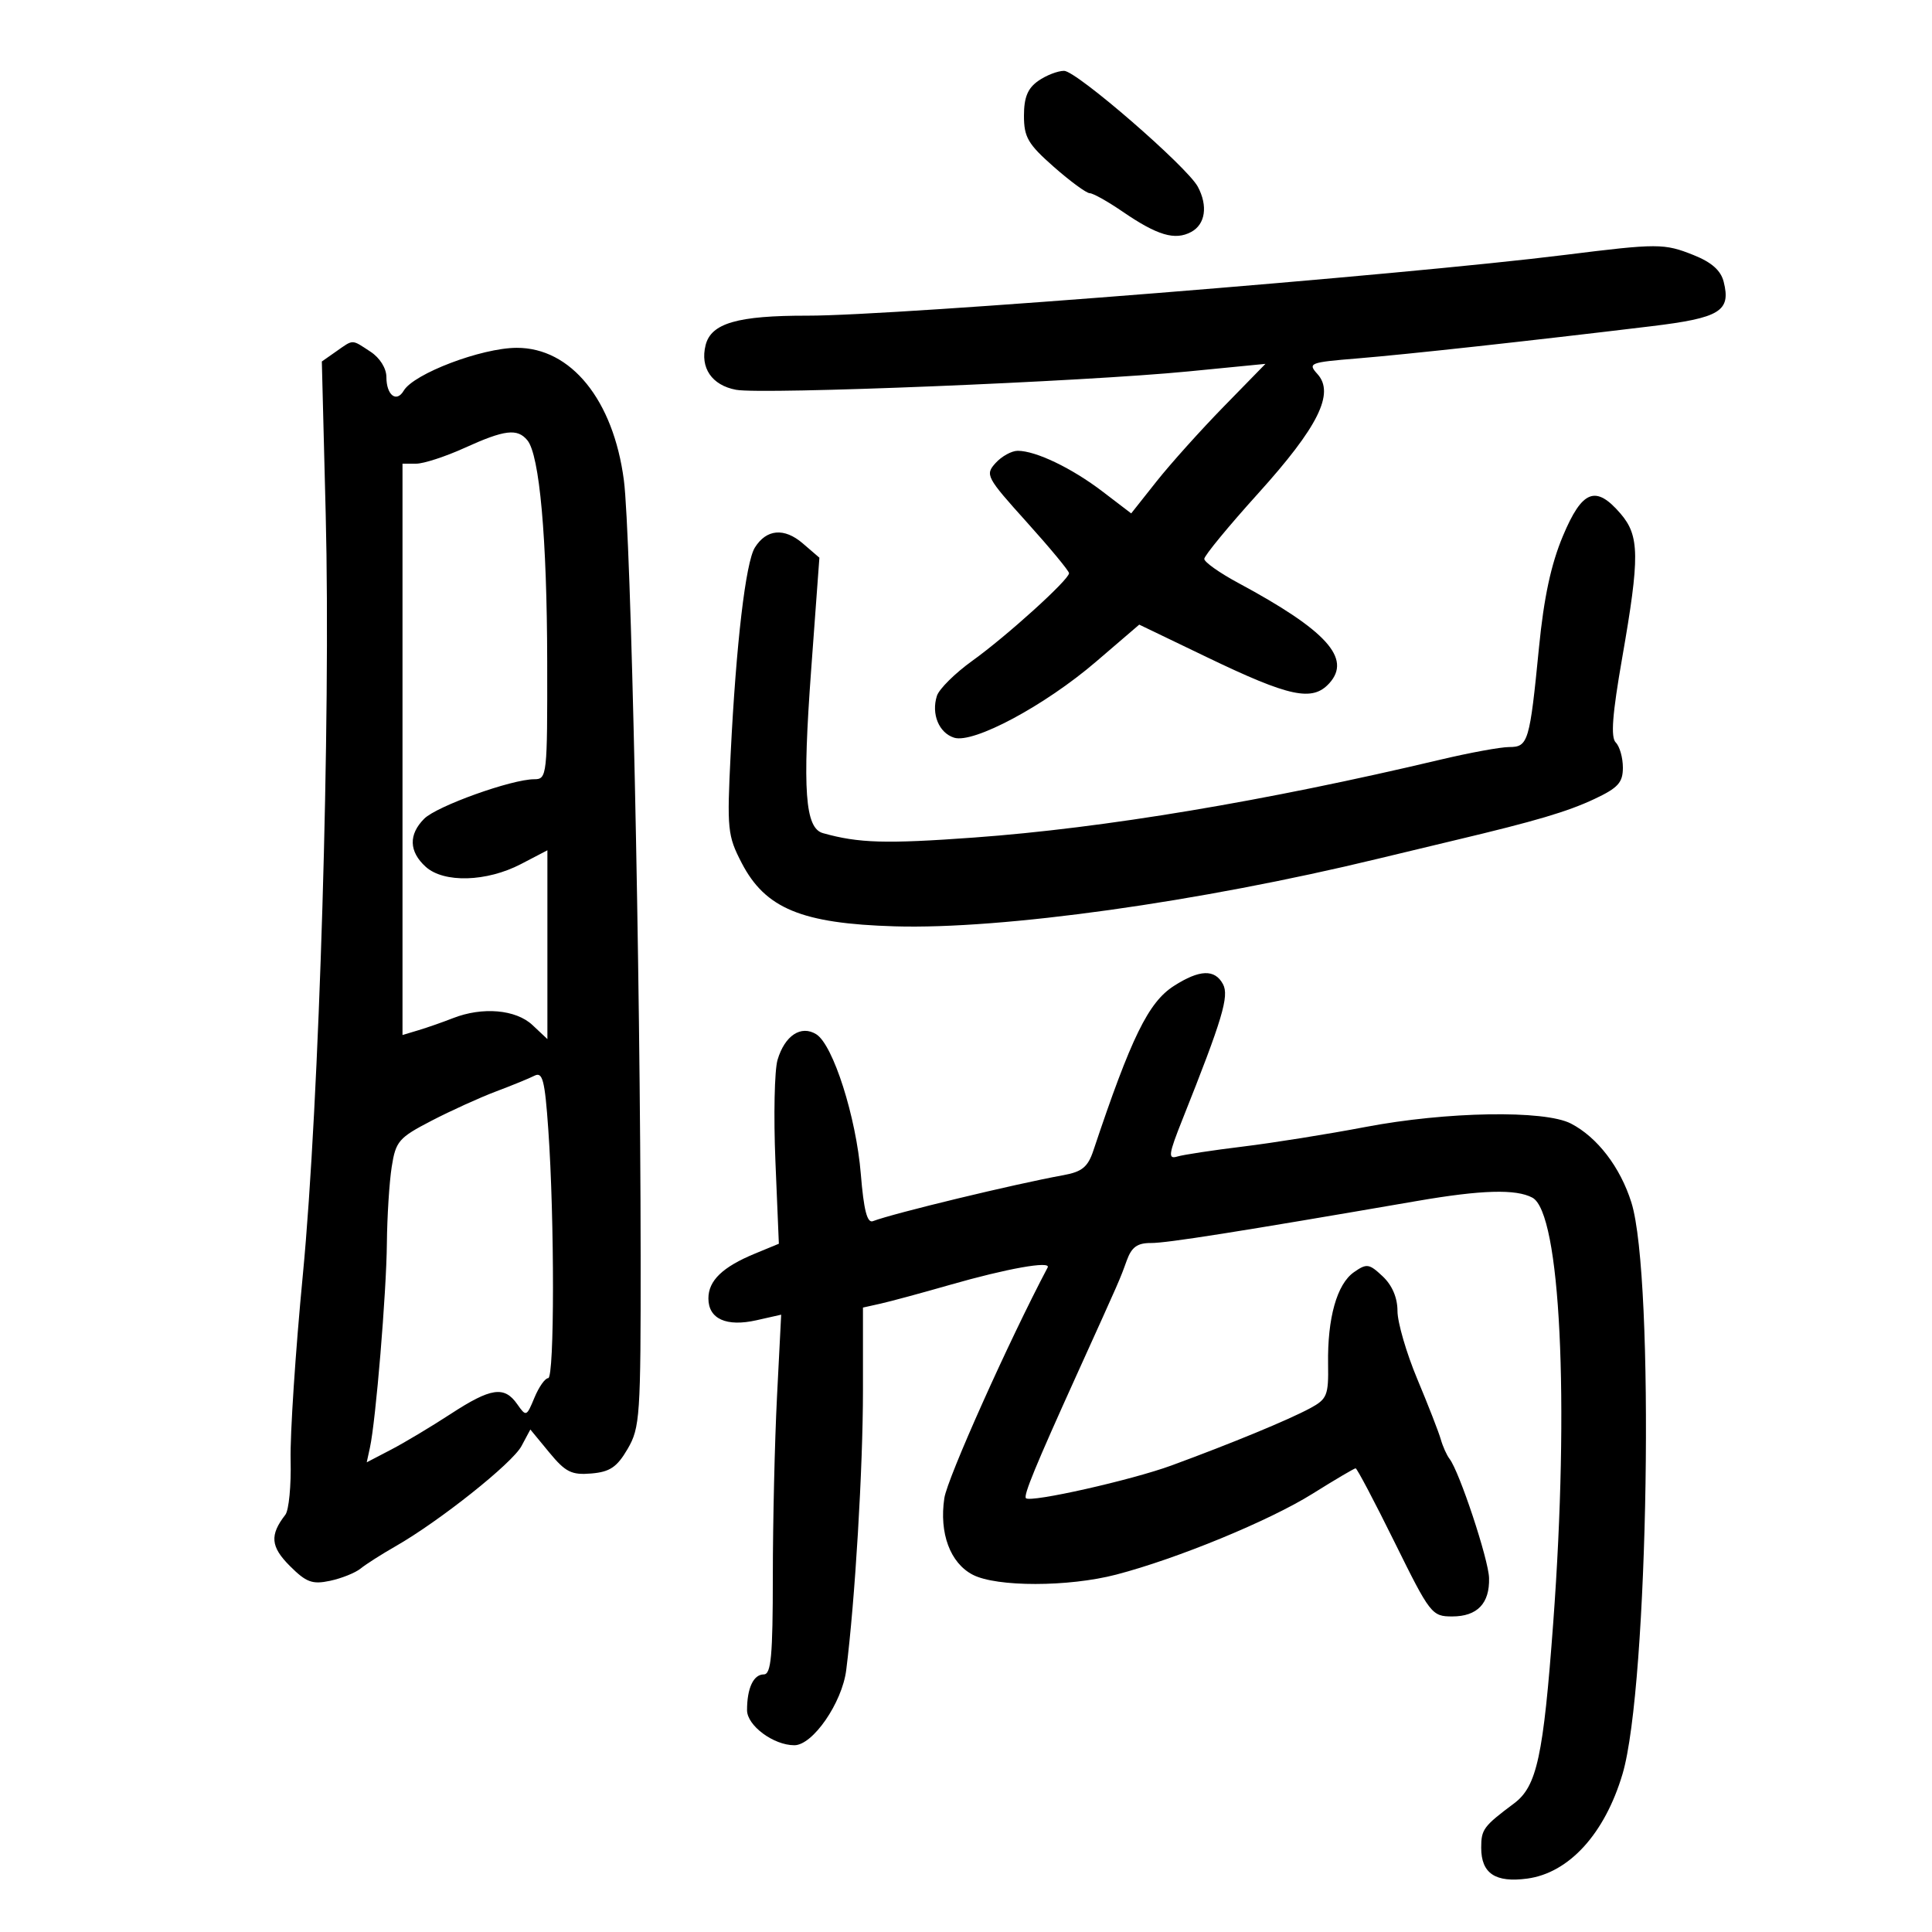 <svg xmlns="http://www.w3.org/2000/svg" width="300" height="300" viewBox="0 0 300 300" version="1.1">
	<path d="M 161.223 12.557 C 159.579 13.708, 159 15.118, 159 17.972 C 159 21.308, 159.627 22.382, 163.641 25.915 C 166.193 28.162, 168.700 30, 169.211 30 C 169.722 30, 172.021 31.288, 174.320 32.863 C 179.719 36.561, 182.442 37.369, 184.962 36.020 C 187.170 34.839, 187.591 31.973, 185.996 28.992 C 184.334 25.888, 167.153 11, 165.231 11 C 164.249 11, 162.445 11.701, 161.223 12.557 M 243 39.582 C 217.791 42.729, 139.108 49.041, 125.399 49.016 C 114.529 48.997, 110.422 50.182, 109.568 53.586 C 108.682 57.114, 110.525 59.820, 114.295 60.527 C 118.370 61.292, 168.305 59.264, 184.500 57.676 L 196.500 56.500 190 63.156 C 186.425 66.817, 181.734 72.042, 179.576 74.767 L 175.652 79.721 171.196 76.319 C 166.433 72.684, 160.842 70, 158.033 70 C 157.085 70, 155.537 70.854, 154.593 71.898 C 152.946 73.717, 153.146 74.096, 159.438 81.081 C 163.047 85.089, 166 88.655, 166 89.006 C 166 90.011, 156.339 98.760, 150.968 102.618 C 148.289 104.543, 145.820 106.991, 145.481 108.059 C 144.588 110.873, 145.792 113.799, 148.151 114.548 C 151.158 115.502, 162.240 109.569, 170.193 102.746 L 176.900 96.992 187.420 102.054 C 200.279 108.242, 203.796 108.988, 206.420 106.088 C 209.915 102.226, 205.957 97.874, 192.250 90.505 C 189.363 88.952, 187 87.277, 187 86.783 C 187 86.288, 190.763 81.716, 195.362 76.624 C 204.688 66.298, 207.284 61.076, 204.578 58.086 C 203.039 56.386, 203.344 56.265, 210.729 55.661 C 218.437 55.031, 237.362 52.958, 256.403 50.658 C 267.094 49.367, 268.800 48.322, 267.656 43.767 C 267.213 42, 265.790 40.733, 262.989 39.612 C 258.412 37.781, 257.439 37.779, 243 39.582 M 52.209 54.566 L 49.974 56.132 50.575 79.816 C 51.383 111.618, 49.587 171.342, 47.021 198 C 45.882 209.825, 45.031 222.746, 45.128 226.714 C 45.226 230.681, 44.856 234.506, 44.308 235.214 C 41.859 238.371, 42.017 240.171, 45.003 243.157 C 47.556 245.709, 48.490 246.055, 51.252 245.468 C 53.038 245.088, 55.175 244.230, 56 243.560 C 56.825 242.891, 59.249 241.345, 61.388 240.124 C 68.215 236.227, 79.546 227.217, 80.973 224.551 L 82.353 221.972 85.293 225.540 C 87.811 228.594, 88.749 229.063, 91.818 228.803 C 94.706 228.559, 95.800 227.820, 97.451 225 C 99.378 221.708, 99.499 219.925, 99.480 195 C 99.447 150.900, 97.978 83.001, 96.875 74.565 C 95.244 62.105, 88.657 53.977, 80.216 54.011 C 74.755 54.033, 64.249 58.022, 62.689 60.667 C 61.561 62.578, 60 61.353, 60 58.556 C 60 57.187, 58.986 55.565, 57.535 54.615 C 54.547 52.657, 54.929 52.661, 52.209 54.566 M 72.122 69.558 C 69.164 70.901, 65.789 72, 64.622 72 L 62.500 72.001 62.500 116.359 L 62.500 160.717 65 159.965 C 66.375 159.552, 68.767 158.716, 70.315 158.107 C 74.910 156.300, 80.103 156.748, 82.686 159.174 L 85 161.349 85 146.690 L 85 132.032 80.893 134.173 C 75.567 136.949, 68.917 137.139, 66.105 134.595 C 63.501 132.239, 63.418 129.582, 65.872 127.128 C 67.834 125.166, 79.451 121, 82.959 121 C 84.940 121, 84.999 120.465, 84.969 102.750 C 84.937 83.536, 83.782 70.647, 81.888 68.365 C 80.325 66.482, 78.369 66.720, 72.122 69.558 M 242.679 83.250 C 240.843 87.628, 239.735 92.794, 238.977 100.500 C 237.532 115.210, 237.296 116, 234.355 116 C 233.020 116, 228.231 116.877, 223.714 117.948 C 196.503 124.401, 171.469 128.583, 151.255 130.053 C 137.532 131.050, 133.336 130.928, 127.785 129.369 C 125.008 128.589, 124.584 122.715, 125.954 104.049 L 127.235 86.599 124.658 84.382 C 121.780 81.907, 119.014 82.147, 117.214 85.029 C 115.791 87.307, 114.308 99.930, 113.459 117 C 112.872 128.786, 112.970 129.757, 115.168 134 C 118.834 141.074, 124.478 143.410, 138.944 143.841 C 155.657 144.339, 186.249 140.058, 214 133.338 C 217.575 132.472, 222.975 131.176, 226 130.457 C 238.482 127.490, 243.392 126.036, 247.584 124.066 C 251.257 122.339, 252 121.519, 252 119.195 C 252 117.658, 251.503 115.903, 250.895 115.295 C 250.089 114.489, 250.359 110.935, 251.895 102.137 C 254.638 86.430, 254.600 83.201, 251.632 79.750 C 247.779 75.269, 245.682 76.089, 242.679 83.250 M 182.281 153.096 C 178.318 155.634, 175.656 161.077, 169.775 178.665 C 168.922 181.217, 168.017 181.957, 165.108 182.484 C 157.636 183.836, 138.723 188.402, 135.548 189.620 C 134.652 189.964, 134.126 187.915, 133.667 182.299 C 132.945 173.460, 129.365 162.230, 126.750 160.601 C 124.385 159.127, 121.856 160.799, 120.737 164.577 C 120.261 166.184, 120.112 173.266, 120.406 180.313 L 120.941 193.127 117.220 194.663 C 112.196 196.738, 110 198.854, 110 201.620 C 110 204.798, 112.787 206.063, 117.466 205.008 L 121.301 204.143 120.655 216.821 C 120.299 223.795, 120.006 236.363, 120.004 244.750 C 120.001 257.116, 119.737 260, 118.607 260 C 116.999 260, 116 262.128, 116 265.556 C 116 267.950, 120.116 271, 123.347 271 C 126.210 271, 130.758 264.412, 131.400 259.335 C 132.771 248.496, 134 227.948, 134 215.874 L 134 203.038 136.750 202.425 C 138.262 202.087, 143.100 200.778, 147.500 199.515 C 156.357 196.974, 163.241 195.746, 162.680 196.809 C 156.665 208.189, 147.100 229.542, 146.637 232.624 C 145.818 238.070, 147.542 242.712, 151.059 244.530 C 154.760 246.444, 165.916 246.433, 173.305 244.509 C 182.784 242.040, 197.108 236.141, 203.808 231.948 C 207.277 229.777, 210.289 228, 210.501 228 C 210.713 228, 213.441 233.175, 216.564 239.500 C 222.069 250.650, 222.341 251, 225.498 251 C 229.393 251, 231.332 248.976, 231.220 245.027 C 231.138 242.143, 226.620 228.517, 225.088 226.535 C 224.649 225.966, 224.035 224.600, 223.724 223.500 C 223.413 222.400, 221.773 218.191, 220.079 214.146 C 218.386 210.102, 217 205.343, 217 203.571 C 217 201.502, 216.177 199.576, 214.701 198.189 C 212.592 196.208, 212.223 196.155, 210.230 197.551 C 207.595 199.397, 206.112 204.677, 206.225 211.814 C 206.302 216.692, 206.071 217.255, 203.405 218.687 C 200.014 220.509, 191.235 224.131, 181.925 227.551 C 175.720 229.831, 160.028 233.361, 159.307 232.640 C 158.893 232.226, 160.797 227.601, 167.183 213.500 C 174.110 198.206, 173.849 198.803, 174.955 195.750 C 175.717 193.644, 176.600 193.003, 178.725 193.014 C 181.191 193.027, 192.119 191.301, 220.086 186.480 C 230.064 184.760, 235.400 184.608, 237.947 185.972 C 242.299 188.301, 243.730 217.506, 241.183 252 C 239.650 272.758, 238.648 277.381, 235.109 280.027 C 230.351 283.585, 230 284.058, 230 286.917 C 230 290.904, 232.189 292.372, 237.143 291.708 C 243.639 290.836, 249.191 284.743, 251.947 275.459 C 255.986 261.855, 256.969 198.336, 253.320 186.719 C 251.600 181.243, 248.031 176.585, 243.931 174.464 C 239.825 172.341, 224.608 172.597, 211.998 175.002 C 206.224 176.103, 197.675 177.469, 193 178.038 C 188.325 178.607, 183.737 179.304, 182.805 179.587 C 181.339 180.031, 181.449 179.247, 183.621 173.800 C 189.822 158.243, 190.893 154.668, 189.905 152.823 C 188.638 150.455, 186.272 150.539, 182.281 153.096 M 83 167.033 C 82.175 167.453, 79.475 168.557, 77 169.488 C 74.525 170.418, 70.025 172.462, 67 174.031 C 61.913 176.668, 61.449 177.206, 60.824 181.191 C 60.452 183.561, 60.115 188.909, 60.074 193.076 C 59.999 200.777, 58.352 220.624, 57.444 224.784 L 56.945 227.069 60.722 225.101 C 62.800 224.019, 66.960 221.529, 69.966 219.567 C 76.228 215.481, 78.307 215.172, 80.309 218.031 C 81.698 220.013, 81.762 219.989, 82.987 217.031 C 83.678 215.364, 84.638 214, 85.121 214 C 86.106 214, 86.117 189.371, 85.138 175.385 C 84.602 167.733, 84.259 166.392, 83 167.033" stroke="none" fill="black" fill-rule="evenodd"/>
</svg>